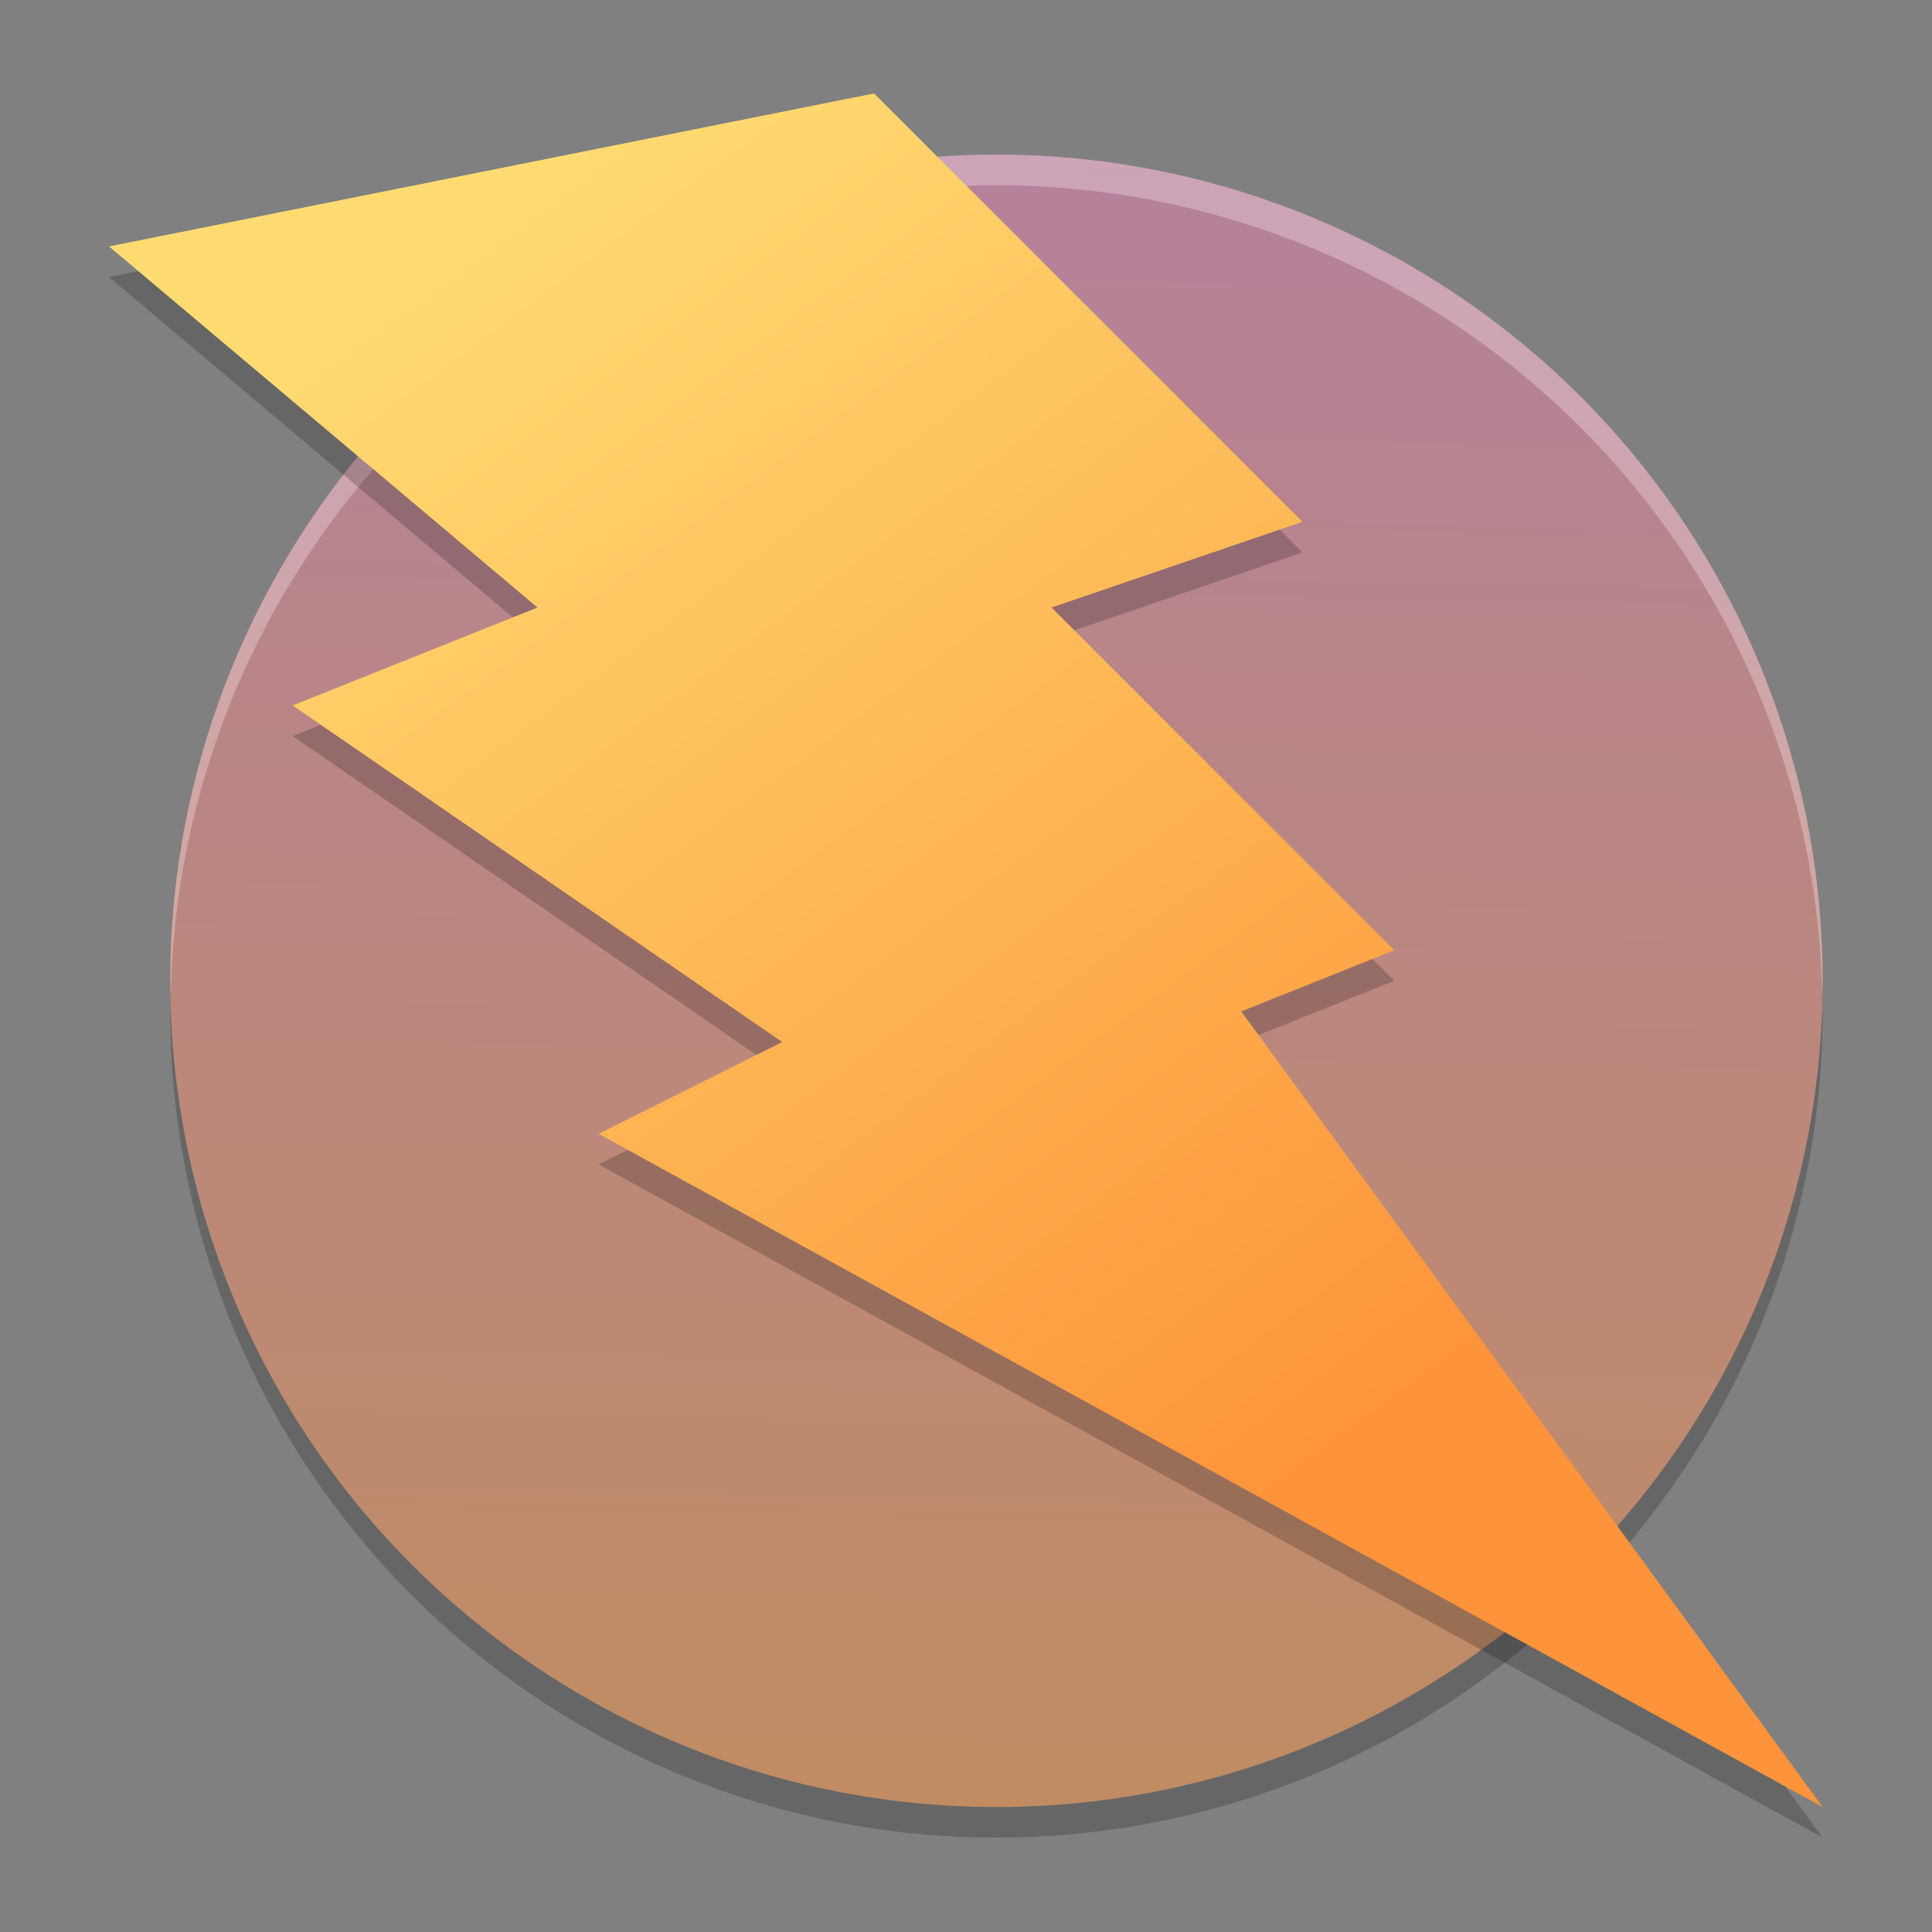 <?xml version="1.0" encoding="UTF-8" standalone="no"?>
<svg
   width="62"
   height="62"
   version="1.1"
   id="svg4"
   sodipodi:docname="zaproxy.svg"
   inkscape:version="1.4 (unknown)"
   xmlns:inkscape="http://www.inkscape.org/namespaces/inkscape"
   xmlns:sodipodi="http://sodipodi.sourceforge.net/DTD/sodipodi-0.dtd"
   xmlns:xlink="http://www.w3.org/1999/xlink"
   xmlns="http://www.w3.org/2000/svg"
   xmlns:svg="http://www.w3.org/2000/svg">
  <rect width="100%" height="100%" fill="#808080" stroke="none"/>
  <defs
     id="defs4">
    <linearGradient
       id="linearGradient2"
       inkscape:collect="always">
      <stop
         style="stop-color:#ffdc72;stop-opacity:1;"
         offset="0"
         id="stop1" />
      <stop
         style="stop-color:#fd933a;stop-opacity:1"
         offset="1"
         id="stop2" />
    </linearGradient>
    <linearGradient
       id="linearGradient6"
       inkscape:collect="always">
      <stop
         style="stop-color:#fea75f;stop-opacity:1"
         offset="0"
         id="stop6" />
      <stop
         style="stop-color:#ea95bf;stop-opacity:1"
         offset="1"
         id="stop7" />
    </linearGradient>
    <linearGradient
       inkscape:collect="always"
       xlink:href="#linearGradient6"
       id="linearGradient5"
       x1="33"
       y1="61"
       x2="34.091"
       y2="6"
       gradientUnits="userSpaceOnUse" />
    <linearGradient
       inkscape:collect="always"
       xlink:href="#linearGradient2"
       id="linearGradient7"
       x1="15.682"
       y1="7.664"
       x2="45.721"
       y2="48.077"
       gradientUnits="userSpaceOnUse" />
  </defs>
  <sodipodi:namedview
     id="namedview4"
     pagecolor="#ffffff"
     bordercolor="#000000"
     borderopacity="0.25"
     inkscape:showpageshadow="2"
     inkscape:pageopacity="0.0"
     inkscape:pagecheckerboard="0"
     inkscape:deskcolor="#d1d1d1"
     showguides="false"
     inkscape:zoom="11.75"
     inkscape:cx="32"
     inkscape:cy="32.085106"
     inkscape:window-width="1920"
     inkscape:window-height="998"
     inkscape:window-x="0"
     inkscape:window-y="0"
     inkscape:window-maximized="1"
     inkscape:current-layer="svg4" />
  <g
     id="g4"
     transform="matrix(0.982,0,0,0.982,-0.429,-0.93)">
    <circle
       cx="33"
       cy="34"
       r="27"
       style="opacity:0.2"
       id="circle1" />
    <circle
       cx="33"
       cy="33"
       r="27"
       style="fill:url(#linearGradient5);opacity:0.602"
       id="circle2" />
    <path
       d="M 33,6 A 27,27 0 0 0 6,33 27,27 0 0 0 6.021,33.582 27,27 0 0 1 33,7 27,27 0 0 1 59.979,33.418 27,27 0 0 0 60,33 27,27 0 0 0 33,6 Z"
       style="opacity:0.2;fill:#ffffff"
       id="path2" />
    <path
       d="M 4,10 29,5 43,19 34.8,21.8 46,33 41,35 60,61 20,39 26,36 10,25 18,21.8 Z"
       style="opacity:0.2"
       id="path3" />
    <path
       d="M 4,9 29,4 43,18 34.8,20.8 46,32 41,34 60,60 20,38 26,35 10,24 18,20.8 Z"
       style="fill:url(#linearGradient7)"
       id="path4" />
  </g>
</svg>
